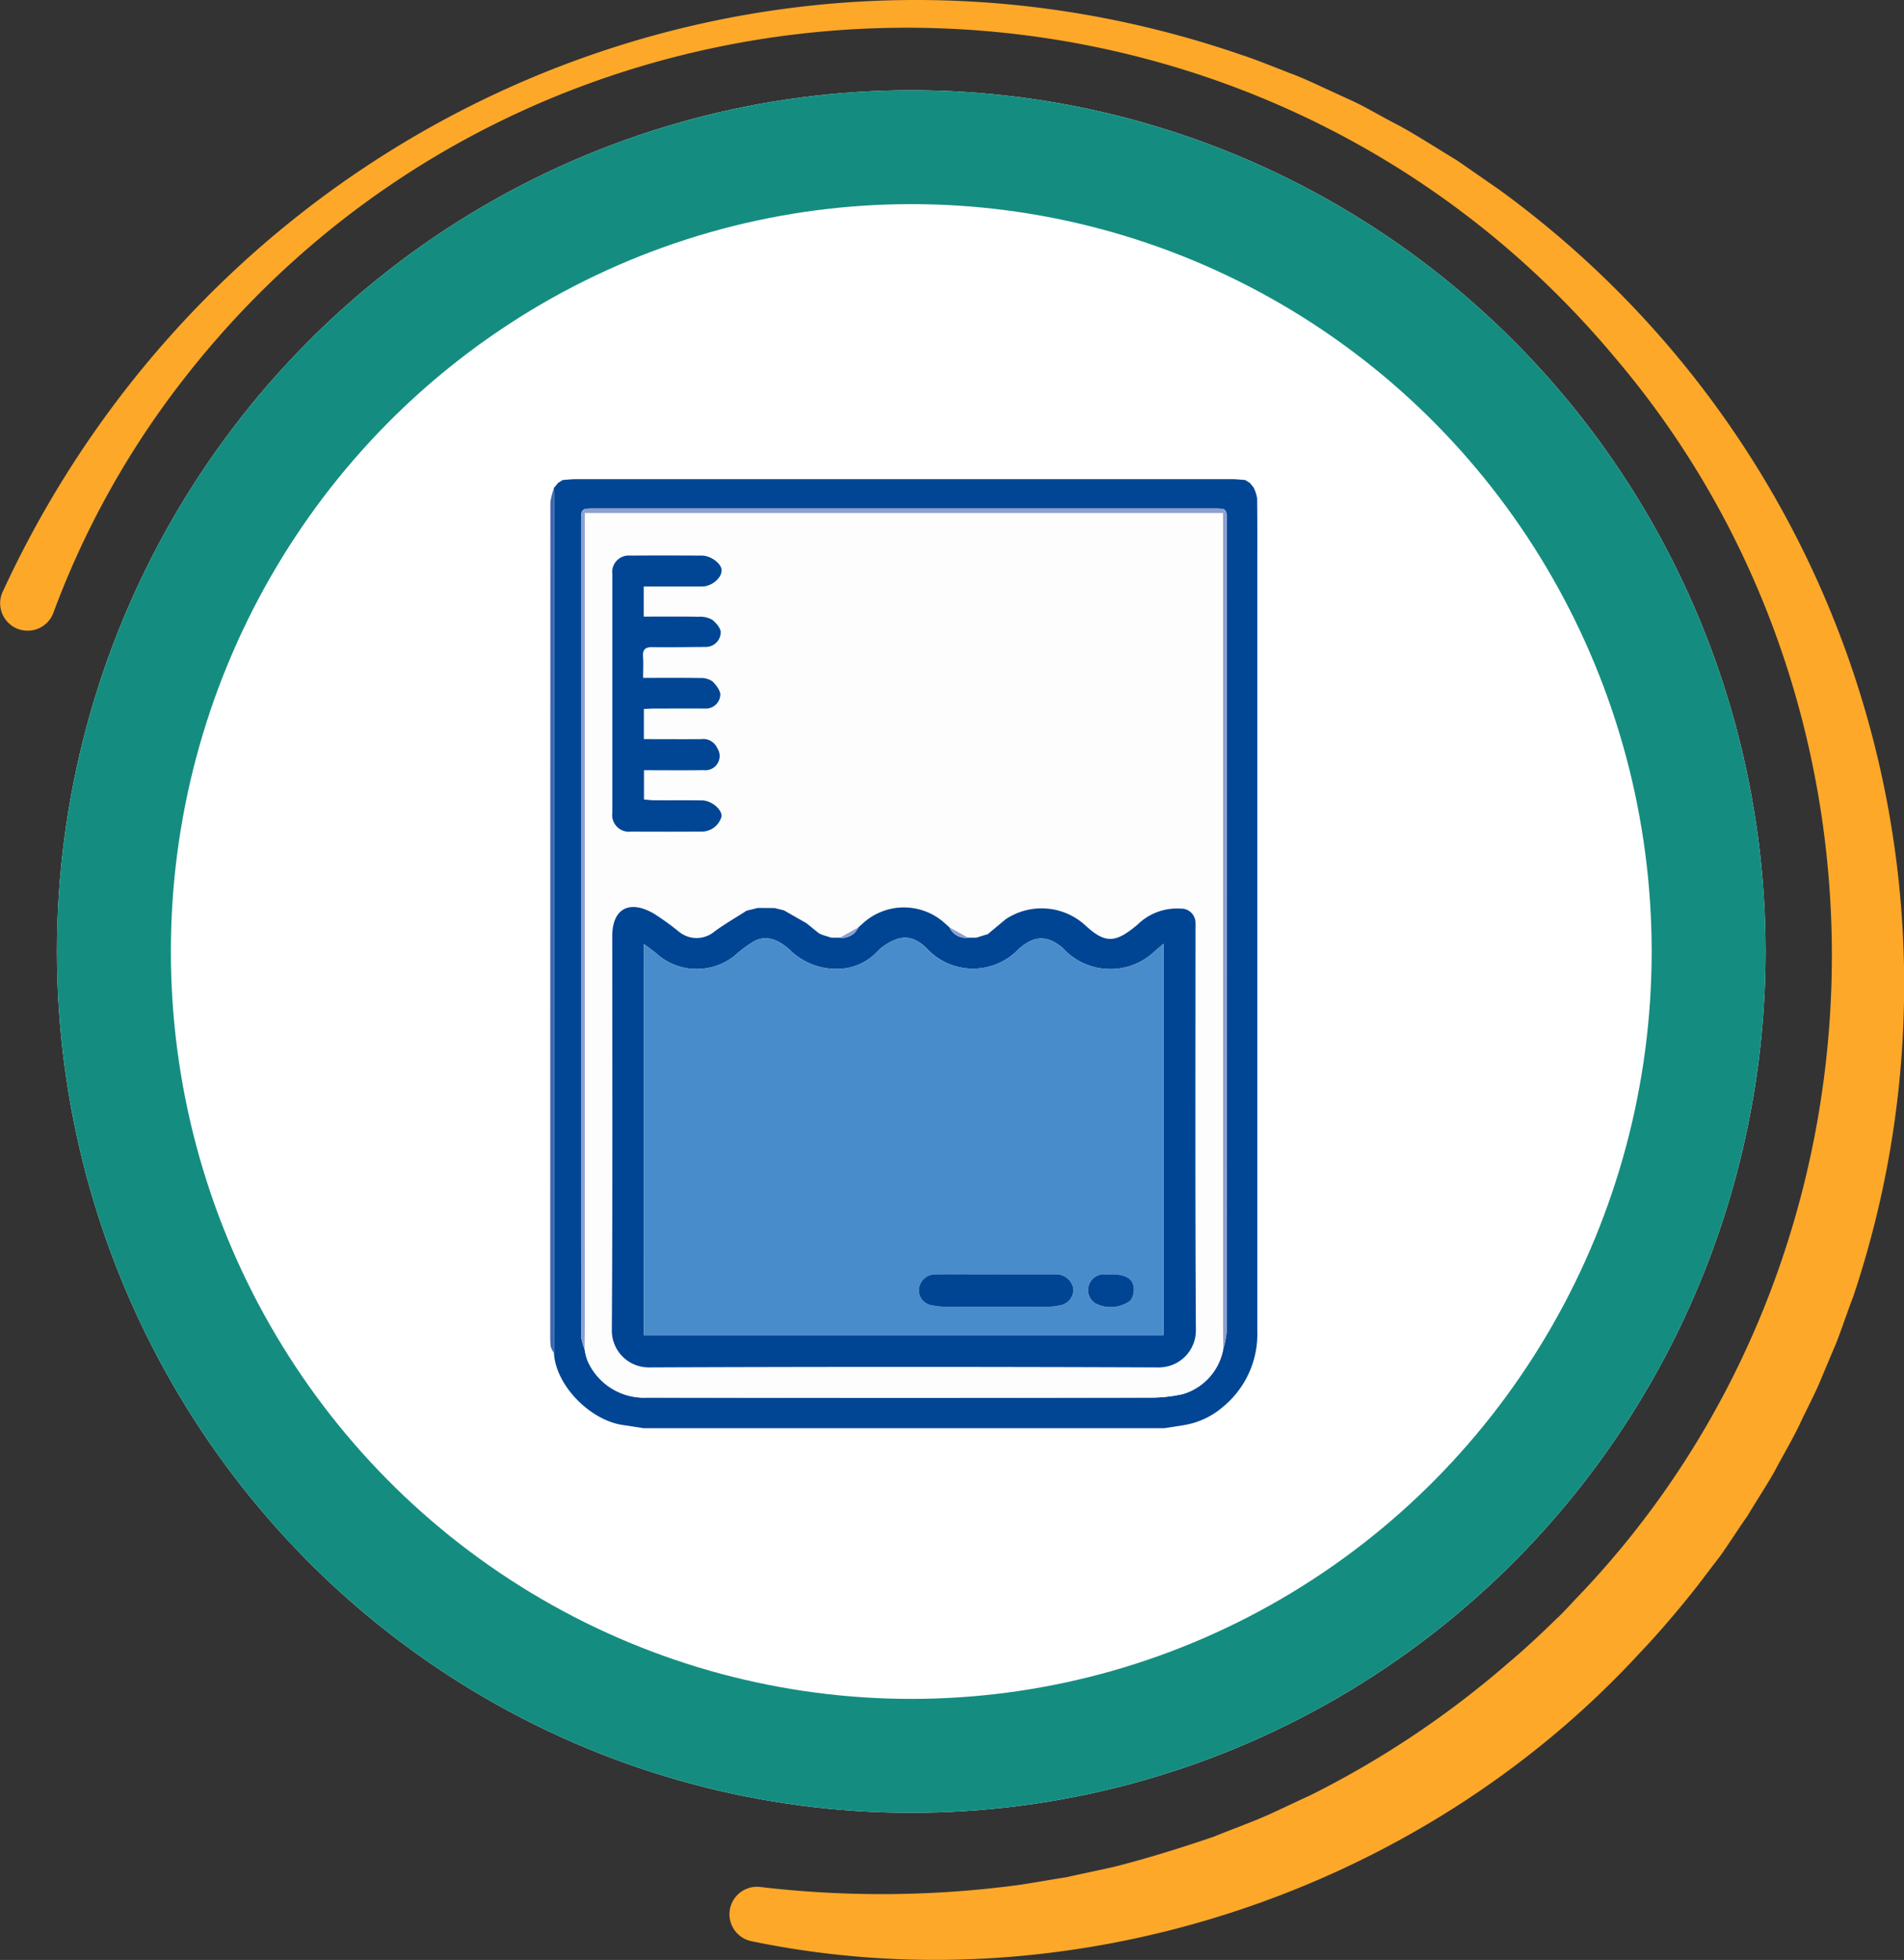 <svg xmlns="http://www.w3.org/2000/svg" width="133.722" height="137.678" viewBox="0 0 133.722 137.678">
  <rect x="0" y="0" width="133.722" height="137.678" fill="#333333" stroke="none"/>
  <g id="Grupo_883434" data-name="Grupo 883434" transform="translate(-2416.278 10302.339)">
    <g id="Elipse_5271" data-name="Elipse 5271" transform="translate(2420.278 -10296)" fill="#fff" stroke="#148d80" stroke-width="8">
      <ellipse cx="60" cy="60.5" rx="60" ry="60.5" stroke="none"/>
      <ellipse cx="60" cy="60.5" rx="56" ry="56.5" fill="none"/>
    </g>
    <g id="Grupo_881890" data-name="Grupo 881890" transform="translate(2416.278 -10302.339)">
      <g id="Grupo_875403" data-name="Grupo 875403" transform="translate(0 0)">
        <path id="Trazado_612672" data-name="Trazado 612672" d="M742.946,514.331c15.253-33.089,52.448-49.655,87.048-37.717.7.215,2.633.982,3.358,1.27.627.219,1.584.654,2.2.943l2.177,1c1.036.48,2.151,1.161,3.18,1.679,1.222.651,2.931,1.753,4.117,2.466.595.4,2.339,1.623,2.964,2.049a69.019,69.019,0,0,1,24.933,77.8c-.3.742-.961,2.722-1.273,3.449-.239.552-.714,1.7-.954,2.259-.326.864-1.185,2.489-1.565,3.33-.5,1.034-1.2,2.227-1.738,3.244-.448.822-1.442,2.342-1.91,3.148-.464.623-1.605,2.427-2.086,3.035-.37.471-1.121,1.476-1.492,1.951-1.166,1.488-2.695,3.286-4,4.648-15.532,16.862-39.9,24.888-62.36,20.22a1.93,1.93,0,0,1,.587-3.811,72.6,72.6,0,0,0,18.194-.14c.795-.112,2.6-.435,3.353-.544.635-.153,2.636-.568,3.315-.725,2.373-.6,4.708-1.332,7.022-2.123,1.2-.492,2.482-.95,3.664-1.463.733-.324,2.371-1.111,3.067-1.421a66.411,66.411,0,0,0,13.995-9.36c.971-.8,2.406-2.143,3.317-3.042.454-.4,1.135-1.172,1.566-1.616,22.662-23.692,23.86-61.953,2.557-87-26.347-31.55-75.747-30.837-100.826,1.916a61.294,61.294,0,0,0-8.847,16.028,1.93,1.93,0,1,1-3.562-1.482Z" transform="translate(-742.764 -472.746)" fill="#fda829"/>
      </g>
    </g>
    <g id="Grupo_881891" data-name="Grupo 881891" transform="translate(2168.124 -10941.084)">
      <path id="Trazado_620098" data-name="Trazado 620098" d="M330.082,739.07H293.519l-1.359-.211c-2.335-.28-4.819-2.768-4.937-5.075,0-.58.01-1.159.01-1.738q0-29.01,0-58.02c0-.314-.015-.627-.022-.941a.107.107,0,0,1,.041-.1l.257-.317,0,0,.329-.206c.312-.02.625-.058.938-.058q23.027,0,46.055,0c.312,0,.625.038.937.057l.329.208,0,0,.26.318a2.707,2.707,0,0,1,.251.768c.022,1.787.012,3.574.012,5.362v53.111a6.617,6.617,0,0,1-2.43,5.357,5.571,5.571,0,0,1-2.744,1.272Zm-40.71-5.562a4.126,4.126,0,0,0,.21.825,4.332,4.332,0,0,0,4.177,2.589q17.747.019,35.494,0a10.5,10.5,0,0,0,2.136-.248,4.059,4.059,0,0,0,2.839-3.163,6.124,6.124,0,0,0,.236-1.194q.018-28.464.01-56.927c0-.927,0-.929-.984-.929H290.111c-.984,0-.984,0-.984,1q0,23.242,0,46.484c0,3.578,0,7.155.012,10.733A3.207,3.207,0,0,0,289.373,733.508Z" transform="translate(-0.163)" fill="#004694"/>
      <path id="Trazado_620099" data-name="Trazado 620099" d="M287.048,673.528c.008.314.022.627.022.941q0,29.01,0,58.02c0,.579-.007,1.158-.01,1.738a1.485,1.485,0,0,1-.232-.47c-.039-.407-.029-.82-.029-1.23q0-29.019.01-58.038A4.068,4.068,0,0,1,287.048,673.528Z" transform="translate(0 -0.443)" fill="#3f65ad"/>
      <path id="Trazado_620100" data-name="Trazado 620100" d="M295.387,782.165l1.359.211Z" transform="translate(-3.389 -43.307)" fill="#7189c4"/>
      <path id="Trazado_620101" data-name="Trazado 620101" d="M358.022,782.377l1.358-.211Z" transform="translate(-28.102 -43.307)" fill="#7189c4"/>
      <path id="Trazado_620102" data-name="Trazado 620102" d="M288.029,672.505l-.329.206Z" transform="translate(-0.356 -0.039)" fill="#3f65ad"/>
      <path id="Trazado_620103" data-name="Trazado 620103" d="M367.737,672.712l-.329-.208Z" transform="translate(-31.806 -0.039)" fill="#3f65ad"/>
      <path id="Trazado_620104" data-name="Trazado 620104" d="M287.535,672.842l-.257.317Z" transform="translate(-0.189 -0.172)" fill="#3f65ad"/>
      <path id="Trazado_620105" data-name="Trazado 620105" d="M368.207,673.161l-.26-.318Z" transform="translate(-32.018 -0.172)" fill="#3f65ad"/>
      <path id="Trazado_620106" data-name="Trazado 620106" d="M335.637,735.053a4.059,4.059,0,0,1-2.839,3.163,10.5,10.5,0,0,1-2.136.248q-17.747.022-35.494,0a4.332,4.332,0,0,1-4.177-2.589,4.125,4.125,0,0,1-.209-.825c0-.555.014-1.109.014-1.664q0-27.923,0-55.846v-1.222h44.827v1.366q0,27.851,0,55.7C335.624,733.944,335.632,734.5,335.637,735.053ZM316.4,705.427l-.307-.274a4.273,4.273,0,0,0-5.776,0l-.307.274h0l-1.307.727-.591,0-.641-.2-.227-.1-.883-.715-1.572-.9-.655-.165-1.19-.009-.786.193c-.752.482-1.53.929-2.249,1.456a1.958,1.958,0,0,1-2.507.019,18.064,18.064,0,0,0-1.781-1.283c-1.722-.984-2.9-.318-2.9,1.6,0,9.234.028,18.468-.03,27.7a2.591,2.591,0,0,0,2.611,2.591q17.874-.061,35.748,0a2.6,2.6,0,0,0,2.661-2.621c-.058-9.379-.029-18.758-.029-28.136,0-.145.005-.291,0-.435a1,1,0,0,0-1.038-1.036,3.957,3.957,0,0,0-3.039,1.13c-1.538,1.292-2.254,1.351-3.673.033a4.545,4.545,0,0,0-5.583-.415l-1.258,1.051-.154.04-.639.2-.591,0-1.306-.728ZM294.893,687.91c0-.575.027-1.032-.007-1.485-.038-.506.157-.683.661-.676,1.259.017,2.518-.007,3.777-.013a1.043,1.043,0,0,0,1.016-.977c.047-.277-.306-.708-.589-.927a1.706,1.706,0,0,0-.96-.216c-1.274-.023-2.549-.01-3.855-.01v-2.114c1.39,0,2.739,0,4.088,0,.694,0,1.4-.607,1.38-1.158-.019-.46-.756-1.012-1.393-1.015-1.671-.008-3.342-.011-5.012,0a1.162,1.162,0,0,0-1.268,1.31q-.005,8.373,0,16.747a1.177,1.177,0,0,0,1.326,1.327c1.646.01,3.293.007,4.94,0a1.447,1.447,0,0,0,1.407-1.073c.03-.492-.706-1.112-1.375-1.121-1.114-.016-2.228,0-3.342-.008-.252,0-.506-.036-.733-.053v-2.057c1.437,0,2.815.015,4.192-.005a1,1,0,0,0,.948-1.557,1.06,1.06,0,0,0-1.1-.62c-1.347.015-2.695,0-4.047,0v-2.117c.266-.012.481-.03.694-.03,1.211,0,2.422-.013,3.632,0a1.015,1.015,0,0,0,1.036-.908c.051-.3-.276-.738-.546-1a1.373,1.373,0,0,0-.863-.237C297.6,687.9,296.293,687.91,294.893,687.91Z" transform="translate(-1.572 -1.545)" fill="#fdfdfe"/>
      <path id="Trazado_620107" data-name="Trazado 620107" d="M335.477,734.846c0-.555-.013-1.109-.014-1.664q0-27.85,0-55.7v-1.366H290.636v1.222q0,27.922,0,55.846c0,.555-.009,1.109-.014,1.664a3.206,3.206,0,0,1-.234-.831c-.016-3.578-.012-7.155-.012-10.733q0-23.242,0-46.484c0-1,0-1,.984-1h43.379c.983,0,.984,0,.984.929q0,28.463-.01,56.927A6.126,6.126,0,0,1,335.477,734.846Z" transform="translate(-1.411 -1.337)" fill="#8e9fd1"/>
      <path id="Trazado_620108" data-name="Trazado 620108" d="M318.961,724.194l.591,0,.639-.2.153-.041,1.259-1.05a4.545,4.545,0,0,1,5.583.415c1.419,1.318,2.135,1.259,3.673-.033a3.956,3.956,0,0,1,3.039-1.13,1,1,0,0,1,1.038,1.036c.009.144,0,.289,0,.435,0,9.379-.028,18.758.029,28.136a2.6,2.6,0,0,1-2.661,2.621q-17.873-.071-35.748,0a2.591,2.591,0,0,1-2.611-2.591c.058-9.234.03-18.468.03-27.7,0-1.916,1.175-2.581,2.9-1.6a18.084,18.084,0,0,1,1.781,1.283,1.958,1.958,0,0,0,2.507-.019c.719-.527,1.5-.974,2.249-1.456l.786-.193,1.19.009.655.165,1.572.9.883.715.227.1.641.2.591,0a1.259,1.259,0,0,0,1.307-.727h0l.307-.274a4.273,4.273,0,0,1,5.776,0l.307.274h0A1.256,1.256,0,0,0,318.961,724.194ZM296.2,752.113h36.489V724.622c-.307.266-.483.416-.656.569a4.515,4.515,0,0,1-6.415-.26c-1.152-1.005-2.166-.849-3.217.183a4.42,4.42,0,0,1-6.228-.044c-1.053-1.112-1.962-1.115-3.189-.248-.253.179-.451.433-.689.634a3.877,3.877,0,0,1-2.281.929,4.668,4.668,0,0,1-3.6-1.357c-.969-.867-1.851-1.018-2.658-.467a8.224,8.224,0,0,0-1.142.866,4.251,4.251,0,0,1-5.431-.018c-.262-.252-.575-.451-.98-.765Z" transform="translate(-2.821 -19.584)" fill="#004593"/>
      <path id="Trazado_620109" data-name="Trazado 620109" d="M296.161,689.856c1.4,0,2.7-.013,4.008.01a1.372,1.372,0,0,1,.863.237c.27.26.6.7.546,1a1.015,1.015,0,0,1-1.037.908c-1.21-.012-2.421,0-3.632,0-.214,0-.428.018-.694.03v2.117c1.352,0,2.7.01,4.047,0a1.06,1.06,0,0,1,1.1.62,1,1,0,0,1-.948,1.557c-1.377.021-2.755.005-4.192.005v2.057c.227.018.48.052.733.053,1.114.007,2.228-.007,3.342.009.669.009,1.4.63,1.375,1.121a1.448,1.448,0,0,1-1.407,1.073c-1.647.007-3.294.01-4.94,0A1.177,1.177,0,0,1,294,699.321q0-8.373,0-16.747a1.162,1.162,0,0,1,1.268-1.31c1.67-.013,3.341-.009,5.012,0,.637,0,1.374.555,1.393,1.015.022.552-.685,1.155-1.38,1.158-1.349.006-2.7,0-4.088,0v2.114c1.305,0,2.58-.013,3.855.01a1.706,1.706,0,0,1,.96.216c.283.219.636.651.589.927a1.044,1.044,0,0,1-1.016.977c-1.259.007-2.519.031-3.777.013-.5-.007-.7.171-.661.676C296.188,688.824,296.161,689.282,296.161,689.856Z" transform="translate(-2.84 -3.492)" fill="#004694"/>
      <path id="Trazado_620110" data-name="Trazado 620110" d="M338.8,723.47l-1.259,1.051Z" transform="translate(-20.023 -20.148)" fill="#8e9fd1"/>
      <path id="Trazado_620111" data-name="Trazado 620111" d="M321.7,724.4a1.259,1.259,0,0,1-1.307.727Z" transform="translate(-13.254 -20.513)" fill="#8e9fd1"/>
      <path id="Trazado_620112" data-name="Trazado 620112" d="M334.41,725.122a1.256,1.256,0,0,1-1.307-.728Z" transform="translate(-18.27 -20.512)" fill="#8e9fd1"/>
      <path id="Trazado_620113" data-name="Trazado 620113" d="M317.4,724.647l-.883-.715Z" transform="translate(-11.728 -20.33)" fill="#8e9fd1"/>
      <path id="Trazado_620114" data-name="Trazado 620114" d="M310.365,722.151l-.786.193Z" transform="translate(-8.988 -19.627)" fill="#8e9fd1"/>
      <path id="Trazado_620115" data-name="Trazado 620115" d="M313.5,722.331l-.655-.165Z" transform="translate(-10.276 -19.633)" fill="#8e9fd1"/>
      <path id="Trazado_620116" data-name="Trazado 620116" d="M319,725.474l-.641-.2Z" transform="translate(-12.451 -20.861)" fill="#8e9fd1"/>
      <path id="Trazado_620117" data-name="Trazado 620117" d="M336.876,725.272l-.639.2Z" transform="translate(-19.507 -20.859)" fill="#8e9fd1"/>
      <path id="Trazado_620118" data-name="Trazado 620118" d="M322.856,723.943l-.307.274Z" transform="translate(-14.106 -20.334)" fill="#8e9fd1"/>
      <path id="Trazado_620119" data-name="Trazado 620119" d="M332.9,724.216l-.307-.274Z" transform="translate(-18.07 -20.334)" fill="#8e9fd1"/>
      <path id="Trazado_620120" data-name="Trazado 620120" d="M297.666,753.521V726.052c.405.314.718.513.98.765a4.251,4.251,0,0,0,5.431.018,8.23,8.23,0,0,1,1.142-.866c.808-.551,1.689-.4,2.658.467a4.668,4.668,0,0,0,3.6,1.357,3.877,3.877,0,0,0,2.281-.929c.238-.2.436-.455.689-.634,1.227-.866,2.136-.864,3.189.248a4.42,4.42,0,0,0,6.228.044c1.052-1.032,2.065-1.189,3.217-.183a4.515,4.515,0,0,0,6.415.26c.173-.153.349-.3.656-.569v27.491Zm24.83-4.27c-1.451,0-2.9-.01-4.351,0a1.143,1.143,0,0,0-1.16,1.067,1.051,1.051,0,0,0,.933,1.109,3.971,3.971,0,0,0,.786.1q3.7.011,7.4,0a3.39,3.39,0,0,0,.714-.089,1.116,1.116,0,0,0,1.012-1.188,1.231,1.231,0,0,0-1.27-1C325.2,749.246,323.849,749.25,322.5,749.25Zm7.988,0c-.193,0-.387.007-.579,0a1.111,1.111,0,0,0-.577,2.02,2.329,2.329,0,0,0,2.448-.136,1.018,1.018,0,0,0,.272-.558C332.172,749.67,331.664,749.249,330.484,749.251Z" transform="translate(-4.288 -20.992)" fill="#498ccb"/>
      <path id="Trazado_620121" data-name="Trazado 620121" d="M335.085,764.654c1.354,0,2.708,0,4.062,0a1.231,1.231,0,0,1,1.27,1,1.116,1.116,0,0,1-1.012,1.188,3.393,3.393,0,0,1-.714.089q-3.7.01-7.4,0a3.971,3.971,0,0,1-.786-.1,1.052,1.052,0,0,1-.933-1.109,1.143,1.143,0,0,1,1.16-1.067C332.184,764.644,333.635,764.655,335.085,764.654Z" transform="translate(-16.878 -36.396)" fill="#004593"/>
      <path id="Trazado_620122" data-name="Trazado 620122" d="M350.8,764.655c1.18,0,1.689.42,1.564,1.326a1.017,1.017,0,0,1-.272.558,2.329,2.329,0,0,1-2.448.136,1.111,1.111,0,0,1,.577-2.02C350.409,764.664,350.6,764.656,350.8,764.655Z" transform="translate(-24.6 -36.397)" fill="#004593"/>
    </g>
  </g>
</svg>
